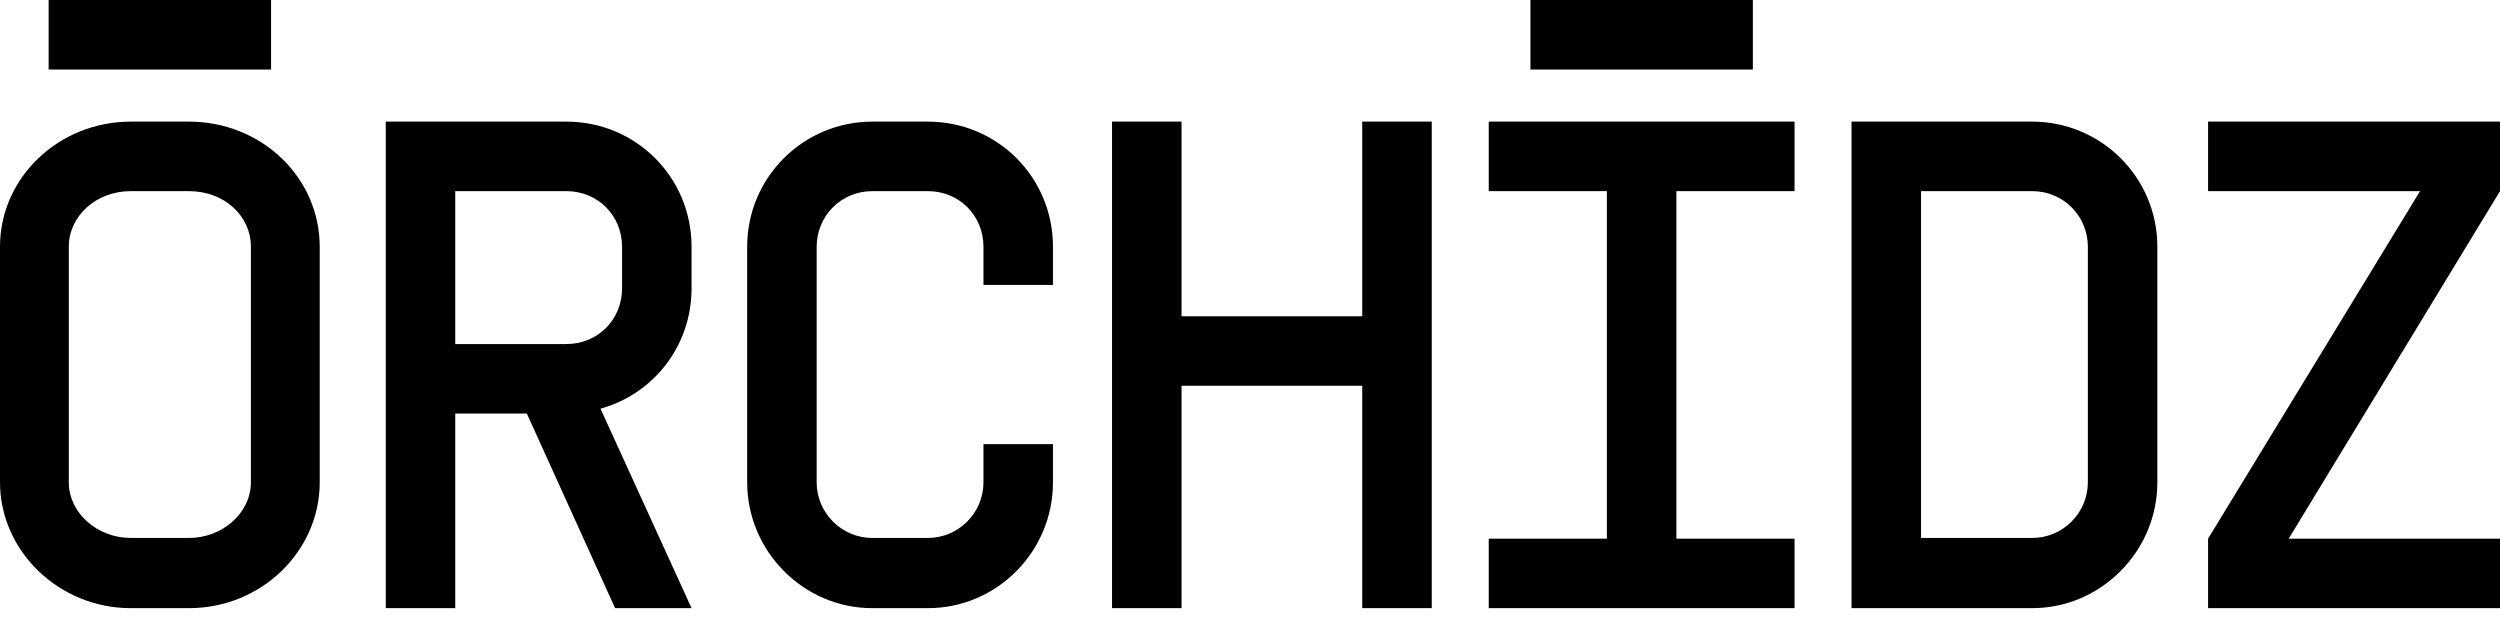 <svg width="150" height="37" viewBox="0 0 150 37" fill="none" xmlns="http://www.w3.org/2000/svg">
<path fill-rule="evenodd" clip-rule="evenodd" d="M0 28.941V14.804C0 10.634 3.545 7.298 7.84 7.298H11.343C15.68 7.298 19.183 10.634 19.183 14.804V28.941C19.183 33.069 15.68 36.489 11.343 36.489H7.84C3.545 36.489 0 33.069 0 28.941ZM2.919 0H16.264V4.17H2.919V0ZM7.84 32.277H11.343C13.345 32.277 15.054 30.776 15.054 28.941V14.804C15.054 12.928 13.428 11.468 11.343 11.468H7.84C5.755 11.468 4.128 12.969 4.128 14.804V28.941C4.128 30.776 5.838 32.277 7.84 32.277ZM31.61 24.813H27.315V36.489H23.145V7.298H33.987C38.157 7.298 41.493 10.634 41.493 14.804V17.306C41.493 20.767 39.2 23.645 36.03 24.521L41.493 36.489H36.906L31.61 24.813ZM33.987 20.642C35.864 20.642 37.323 19.183 37.323 17.306V14.804C37.323 12.928 35.864 11.468 33.987 11.468H27.315V20.642H33.987ZM44.83 14.804V28.941C44.83 33.069 48.207 36.489 52.336 36.489H55.672C59.842 36.489 63.178 33.069 63.178 28.941V26.647H59.008V28.941C59.008 30.776 57.507 32.277 55.672 32.277H52.336C50.501 32.277 49 30.776 49 28.941V14.804C49 12.969 50.459 11.468 52.336 11.468H55.672C57.548 11.468 59.008 12.928 59.008 14.804V17.098H63.178V14.804C63.178 10.634 59.842 7.298 55.672 7.298H52.336C48.207 7.298 44.83 10.634 44.83 14.804ZM70.892 18.974H81.734V7.298H85.905V36.489H81.734V23.145H70.892V36.489H66.722V7.298H70.892V18.974ZM96.413 32.319H89.324V36.489H107.673V32.319H100.584V11.468H107.673V7.298H89.324V11.468H96.413V32.319ZM105.171 0H91.826V4.17H105.171V0ZM111.092 7.298H121.935C126.063 7.298 129.441 10.634 129.441 14.804V28.941C129.441 33.069 126.063 36.489 121.935 36.489H111.092V7.298ZM121.935 32.277C123.77 32.277 125.271 30.776 125.271 28.941V14.804C125.271 12.969 123.811 11.468 121.935 11.468H115.262V32.277H121.935ZM132.485 11.468H145.204L132.485 32.319V36.489H150V32.319H137.323L150 11.468V7.298H132.485V11.468Z" fill="black"/>
</svg>
